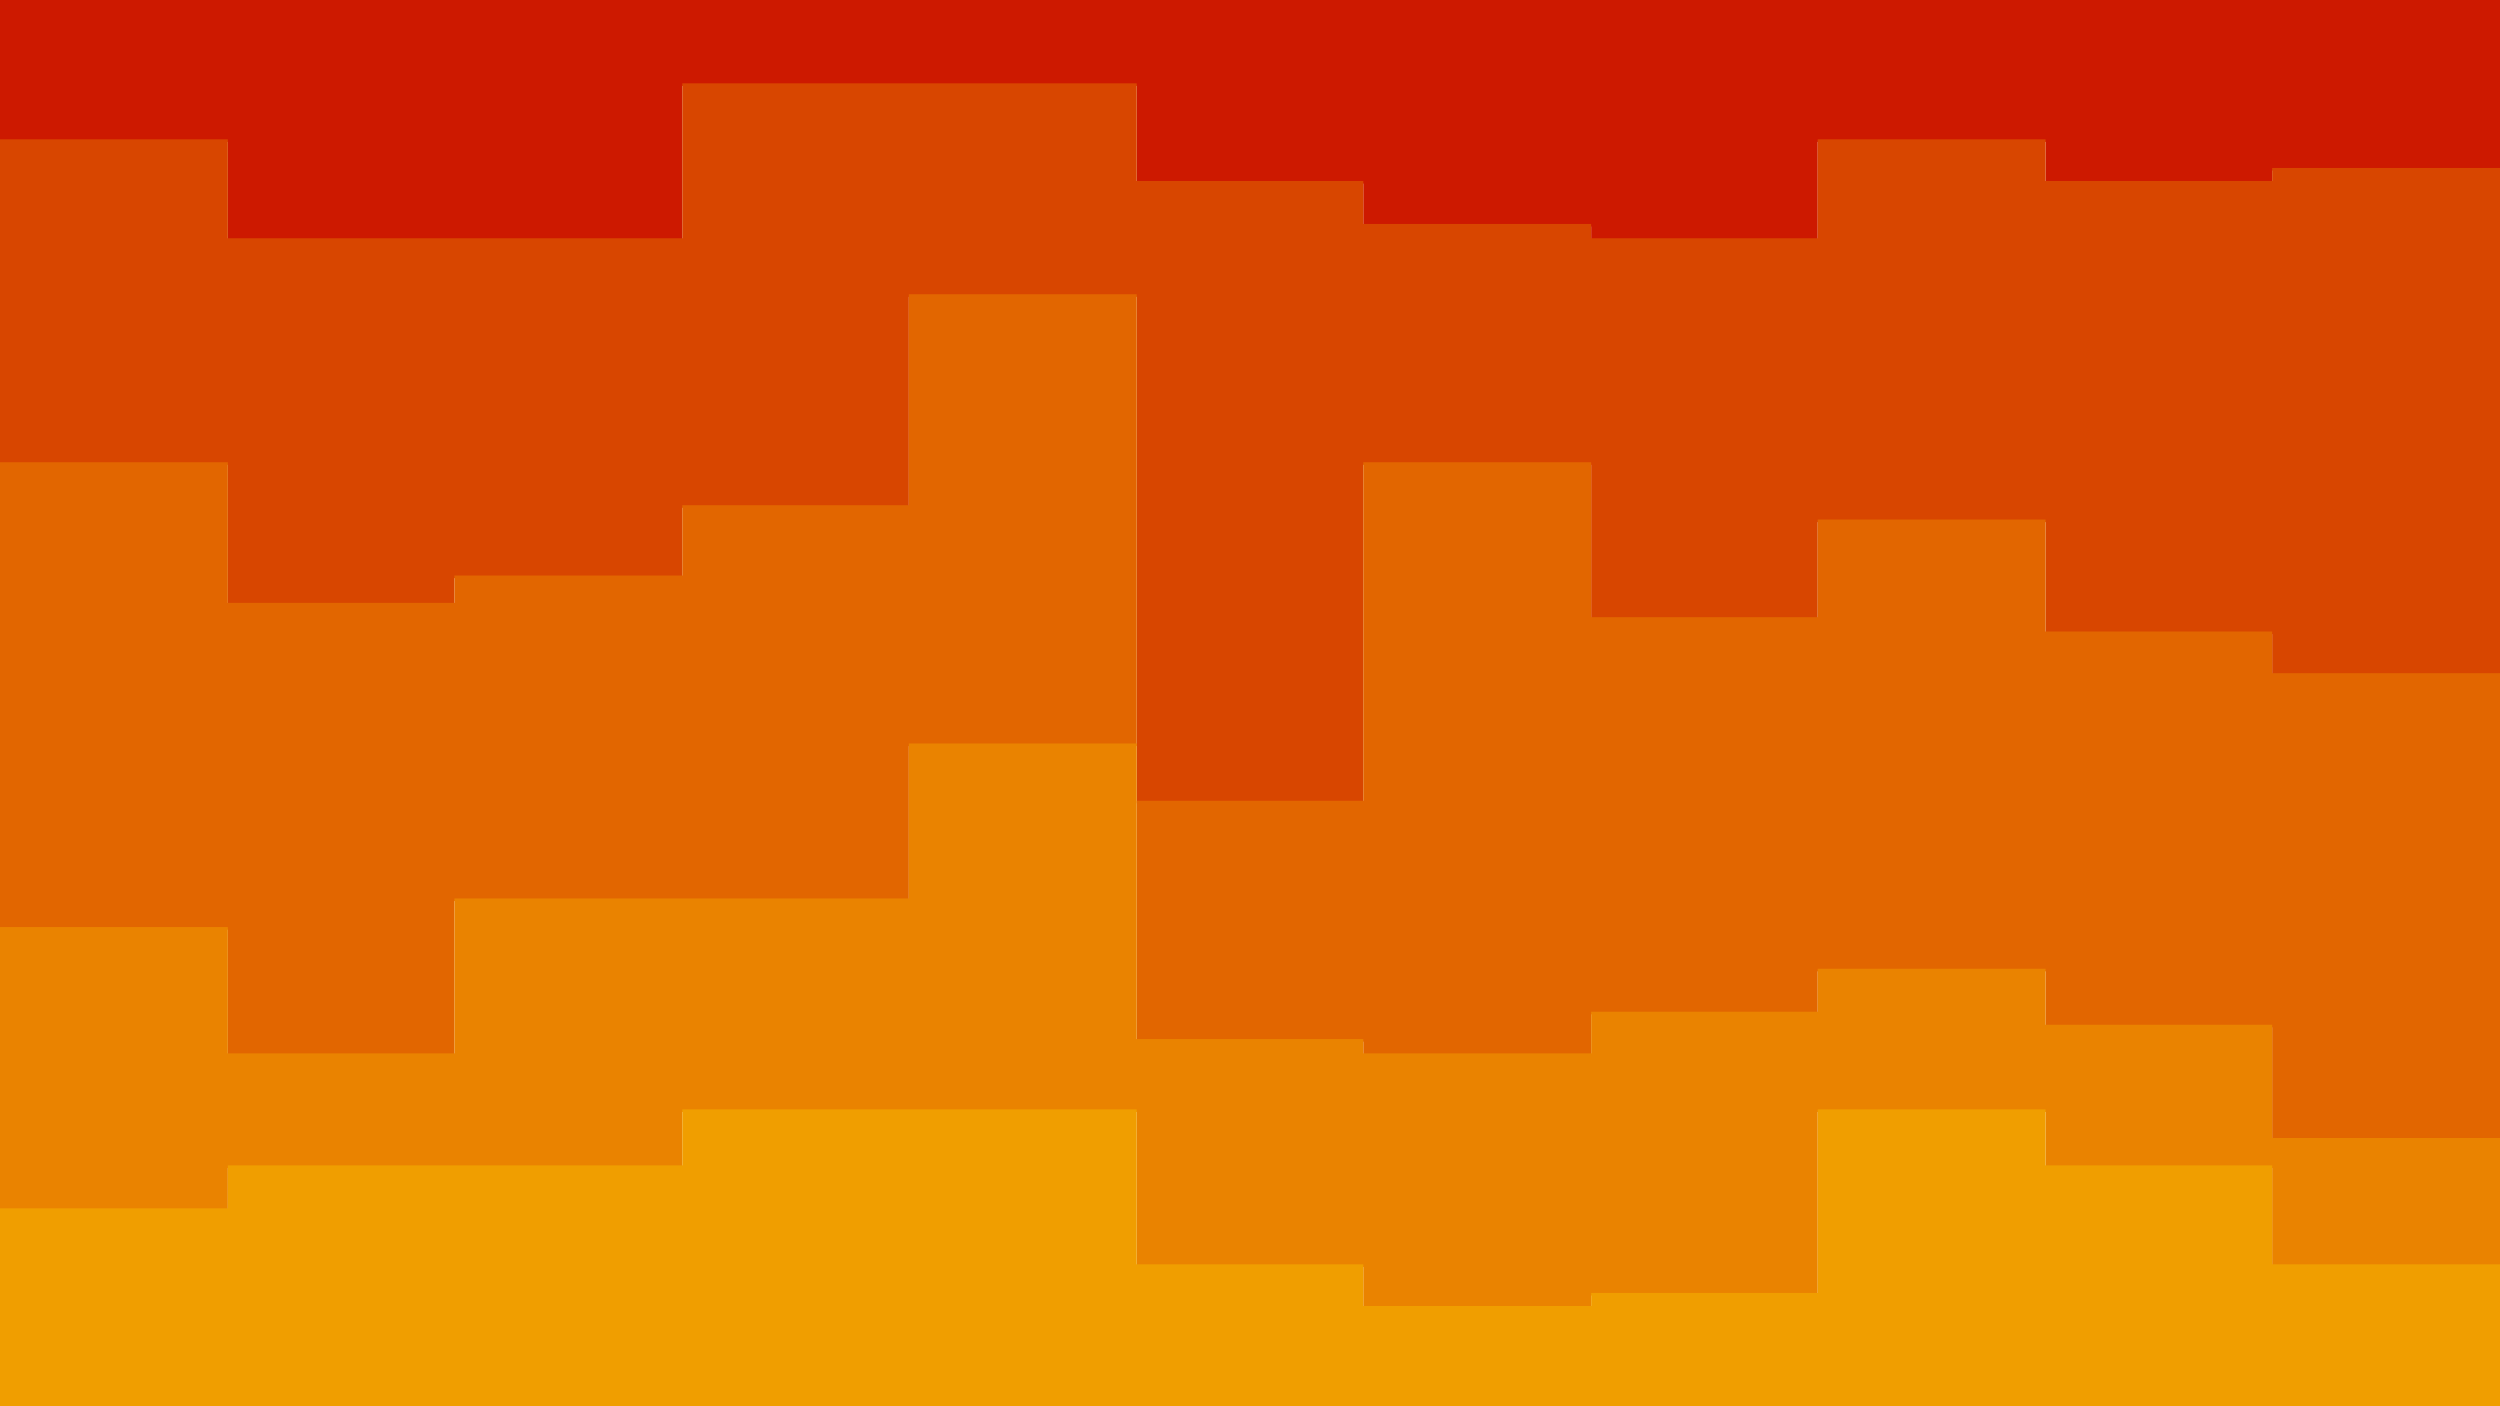 <svg id="visual" viewBox="0 0 1920 1080" width="1920" height="1080" xmlns="http://www.w3.org/2000/svg" xmlns:xlink="http://www.w3.org/1999/xlink" version="1.1"><path d="M0 109L175 109L175 185L349 185L349 185L524 185L524 66L698 66L698 66L873 66L873 141L1047 141L1047 174L1222 174L1222 185L1396 185L1396 109L1571 109L1571 141L1745 141L1745 131L1920 131L1920 163L1920 0L1920 0L1745 0L1745 0L1571 0L1571 0L1396 0L1396 0L1222 0L1222 0L1047 0L1047 0L873 0L873 0L698 0L698 0L524 0L524 0L349 0L349 0L175 0L175 0L0 0Z" fill="#cd1900"></path><path d="M0 357L175 357L175 465L349 465L349 444L524 444L524 390L698 390L698 228L873 228L873 617L1047 617L1047 357L1222 357L1222 476L1396 476L1396 401L1571 401L1571 487L1745 487L1745 519L1920 519L1920 433L1920 161L1920 129L1745 129L1745 139L1571 139L1571 107L1396 107L1396 183L1222 183L1222 172L1047 172L1047 139L873 139L873 64L698 64L698 64L524 64L524 183L349 183L349 183L175 183L175 107L0 107Z" fill="#d84600"></path><path d="M0 714L175 714L175 811L349 811L349 692L524 692L524 692L698 692L698 573L873 573L873 800L1047 800L1047 811L1222 811L1222 779L1396 779L1396 746L1571 746L1571 789L1745 789L1745 876L1920 876L1920 789L1920 431L1920 517L1745 517L1745 485L1571 485L1571 399L1396 399L1396 474L1222 474L1222 355L1047 355L1047 615L873 615L873 226L698 226L698 388L524 388L524 442L349 442L349 463L175 463L175 355L0 355Z" fill="#e26600"></path><path d="M0 930L175 930L175 897L349 897L349 897L524 897L524 854L698 854L698 854L873 854L873 973L1047 973L1047 1005L1222 1005L1222 995L1396 995L1396 854L1571 854L1571 897L1745 897L1745 973L1920 973L1920 1005L1920 787L1920 874L1745 874L1745 787L1571 787L1571 744L1396 744L1396 777L1222 777L1222 809L1047 809L1047 798L873 798L873 571L698 571L698 690L524 690L524 690L349 690L349 809L175 809L175 712L0 712Z" fill="#ea8300"></path><path d="M0 1081L175 1081L175 1081L349 1081L349 1081L524 1081L524 1081L698 1081L698 1081L873 1081L873 1081L1047 1081L1047 1081L1222 1081L1222 1081L1396 1081L1396 1081L1571 1081L1571 1081L1745 1081L1745 1081L1920 1081L1920 1081L1920 1003L1920 971L1745 971L1745 895L1571 895L1571 852L1396 852L1396 993L1222 993L1222 1003L1047 1003L1047 971L873 971L873 852L698 852L698 852L524 852L524 895L349 895L349 895L175 895L175 928L0 928Z" fill="#f09e00"></path></svg>